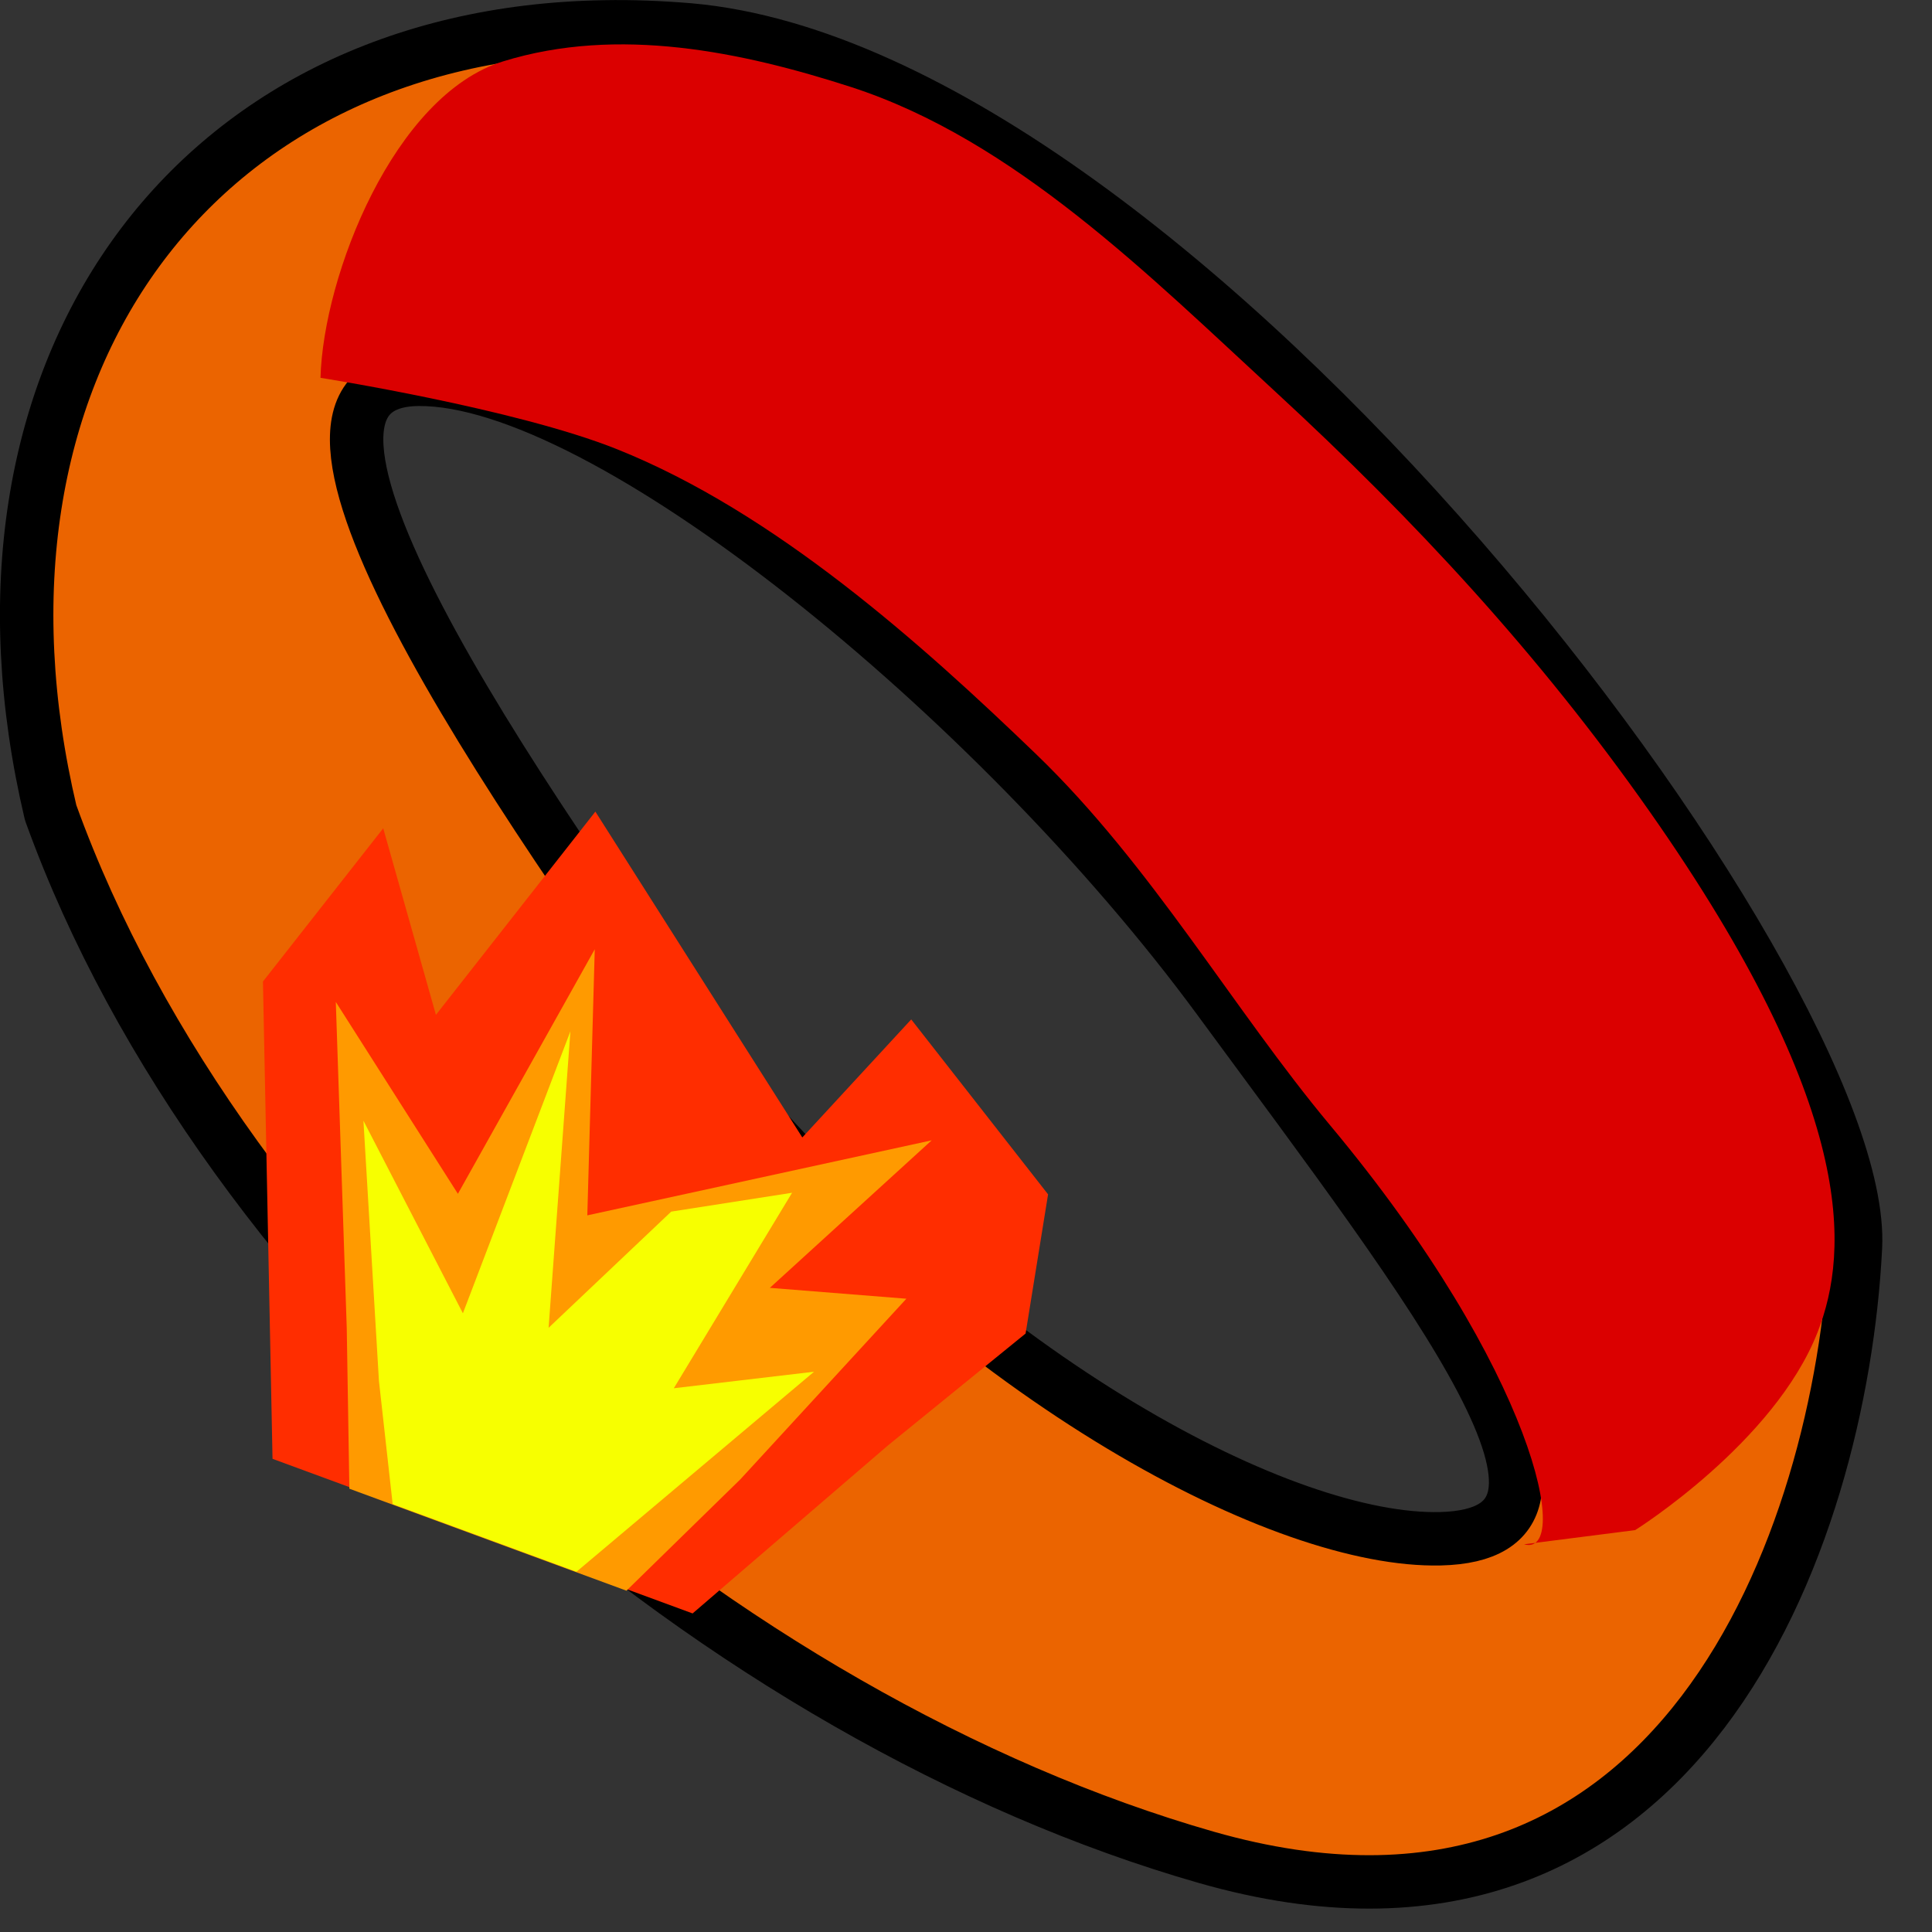 <?xml version="1.0" encoding="UTF-8" standalone="no"?>
<!-- Created with Inkscape (http://www.inkscape.org/) -->

<svg
   width="54"
   height="54"
   viewBox="0 0 14.287 14.287"
   version="1.1"
   id="svg1"
   xml:space="preserve"
   inkscape:version="1.3.2 (091e20e, 2023-11-25, custom)"
   sodipodi:docname="ringOfFire.svg"
   inkscape:export-filename="..\ringOfFire.png"
   inkscape:export-xdpi="96"
   inkscape:export-ydpi="96"
   xmlns:inkscape="http://www.inkscape.org/namespaces/inkscape"
   xmlns:sodipodi="http://sodipodi.sourceforge.net/DTD/sodipodi-0.dtd"
   xmlns="http://www.w3.org/2000/svg"
   xmlns:svg="http://www.w3.org/2000/svg"
   xmlns:rdf="http://www.w3.org/1999/02/22-rdf-syntax-ns#"
   xmlns:cc="http://creativecommons.org/ns#"
   xmlns:dc="http://purl.org/dc/elements/1.1/"><rect x="0" y="0" width="14.287" height="14.287" fill="#333333" stroke="none"/><title
     id="title14">Ring of Fire</title><sodipodi:namedview
     id="namedview1"
     pagecolor="#ffffff"
     bordercolor="#000000"
     borderopacity="0.25"
     inkscape:showpageshadow="2"
     inkscape:pageopacity="0.0"
     inkscape:pagecheckerboard="0"
     inkscape:deskcolor="#d1d1d1"
     inkscape:document-units="mm"
     inkscape:zoom="5.7941078"
     inkscape:cx="23.385827"
     inkscape:cy="-6.2995031"
     inkscape:window-width="1920"
     inkscape:window-height="1009"
     inkscape:window-x="-8"
     inkscape:window-y="-8"
     inkscape:window-maximized="1"
     inkscape:current-layer="layer1" /><defs
     id="defs1"><inkscape:perspective
       sodipodi:type="inkscape:persp3d"
       inkscape:vp_x="-0.3428277 : -7.3169546 : 0"
       inkscape:vp_y="957.82246 : -287.36051 : 0"
       inkscape:vp_z="-0.74449474 : 7.4932803 : 0"
       inkscape:persp3d-origin="5.5144693 : 9.5018174 : 1"
       id="perspective4" /></defs><g
     inkscape:label="Layer 1"
     inkscape:groupmode="layer"
     id="layer1"><path
       id="path2-4"
       style="fill:#eb6400;fill-opacity:1;fill-rule:evenodd;stroke:#000000;stroke-width:0.395;stroke-linecap:round;stroke-linejoin:round;paint-order:fill markers stroke"
       d="M 4.467,0.199 C 1.398,0.25 -0.394,2.76 0.375,6.012 l 0.004,0.01 C 1.643,9.516 5.366,12.718 8.921,13.735 12.419,14.735 13.612,11.378 13.721,9.223 13.817,7.316 8.711,0.539 5.097,0.221 4.881,0.203 4.671,0.195 4.467,0.199 Z M 3.096,2.805 C 4.472,2.794 7.368,5.15 9.011,7.385 10.654,9.619 12.011,11.346 10.651,11.379 9.502,11.406 7.258,10.239 5.354,8.012 3.724,5.777 1.72,2.815 3.096,2.805 Z"
       sodipodi:nodetypes="sccssssssscs" /><path
       style="fill:#db0000;fill-opacity:1;fill-rule:evenodd;stroke:none;stroke-width:0.388;stroke-linecap:round;stroke-linejoin:round;stroke-dasharray:none;stroke-opacity:1;paint-order:fill markers stroke"
       d="M 2.37,2.794 C 2.391,2.035 2.915,0.703 3.72,0.454 4.573,0.19 5.489,0.384 6.292,0.643 7.5,1.034 8.501,2.04 9.435,2.9 c 1.025,0.945 1.947,1.938 2.763,3.1 1.534,2.185 1.478,3.249 1.244,3.849 -0.32,0.821 -1.35,1.466 -1.35,1.466 l -0.822,0.105 C 11.623,11.521 11.36,10.146 9.835,8.32 9.122,7.466 8.515,6.399 7.663,5.578 6.811,4.757 5.728,3.788 4.563,3.322 3.812,3.021 2.37,2.794 2.37,2.794 Z"
       id="path3"
       sodipodi:nodetypes="csssssccszsc" /><g
       id="g1"
       transform="matrix(3.467,1.276,-1.276,3.467,1.33,-22.091)"><path
         id="rect2"
         style="fill:#ff2d00;fill-rule:evenodd;stroke-width:0.265;stroke-linecap:round;stroke-linejoin:round;paint-order:fill markers stroke"
         d="M 3.02,7.027 3.248,7.341 3.407,6.849 4.021,7.318 4.144,7.021 4.522,7.255 4.576,7.532 4.395,7.837 4.144,8.288 h -0.896 L 2.9,7.398 Z"
         sodipodi:nodetypes="cccccccccccc" /><path
         id="rect2-4"
         style="fill:#ff9a00;fill-opacity:1;fill-rule:evenodd;stroke-width:0.175;stroke-linecap:round;stroke-linejoin:round;paint-order:fill markers stroke"
         d="M 3.051,7.386 3.413,7.662 3.501,7.108 3.671,7.613 4.266,7.234 4.064,7.623 4.328,7.549 4.141,8.003 4.004,8.291 H 3.413 L 3.297,7.991 Z"
         sodipodi:nodetypes="cccccccccccc" /><path
         id="rect2-4-1"
         style="fill:#f7ff00;fill-opacity:1;fill-rule:evenodd;stroke-width:0.115;stroke-linecap:round;stroke-linejoin:round;paint-order:fill markers stroke"
         d="M 3.185,7.59 3.505,7.883 3.512,7.279 3.676,7.851 3.826,7.548 4.04,7.429 3.953,7.878 4.205,7.75 3.897,8.29 H 3.505 L 3.394,8.068 Z"
         sodipodi:nodetypes="cccccccccccc" /></g></g></svg>
